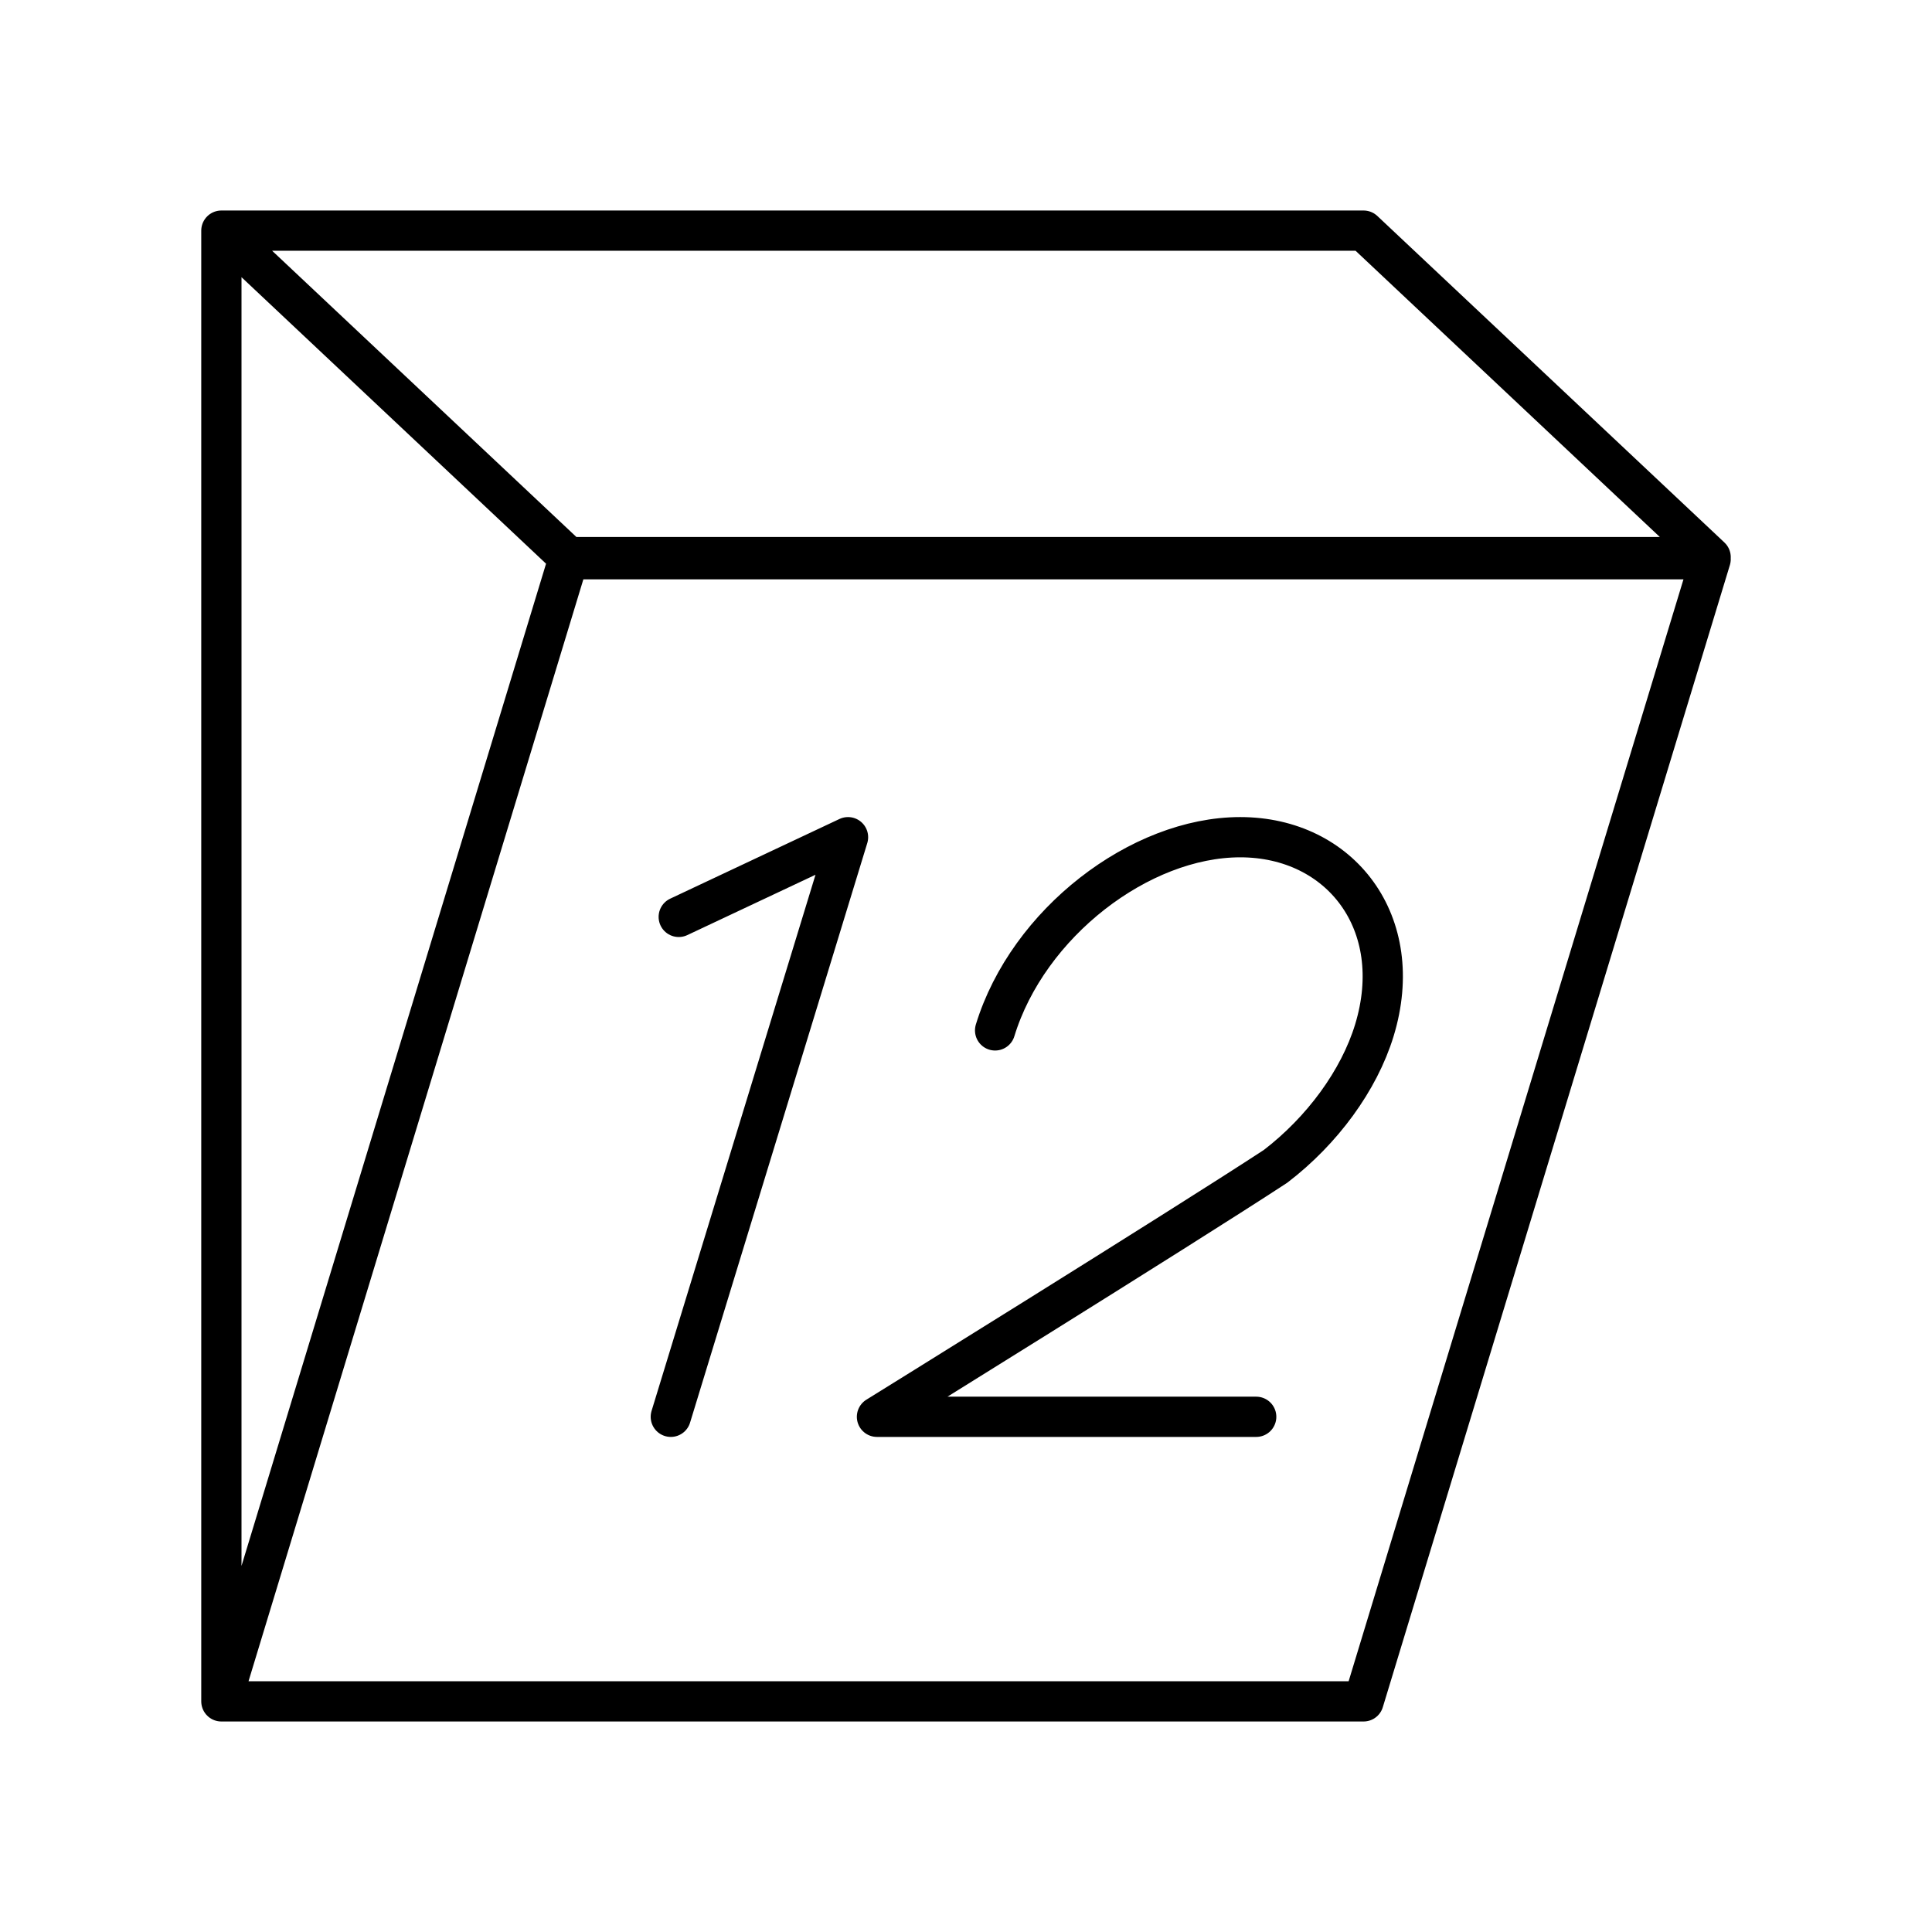 <svg xmlns="http://www.w3.org/2000/svg" width="3em" height="3em" viewBox="0 0 48 48"><path fill="none" stroke="currentColor" stroke-linecap="round" stroke-linejoin="round" d="m16.863 22.78l4.206-1.98m0 0l-4.403 14.4m8.057-9.6c.815-2.667 3.6-4.8 6.09-4.8s4.147 2.133 3.332 4.8c-.38 1.244-1.294 2.489-2.455 3.378c-2.445 1.6-9.902 6.222-9.902 6.222h9.422"/><path fill="none" stroke="currentColor" stroke-linecap="round" stroke-linejoin="round" d="M5.5 42.27h28.377L42.5 13.893H14.123zm37-28.428H14.123L5.5 5.73h28.377zM5.5 42.27V5.73"/></svg>
